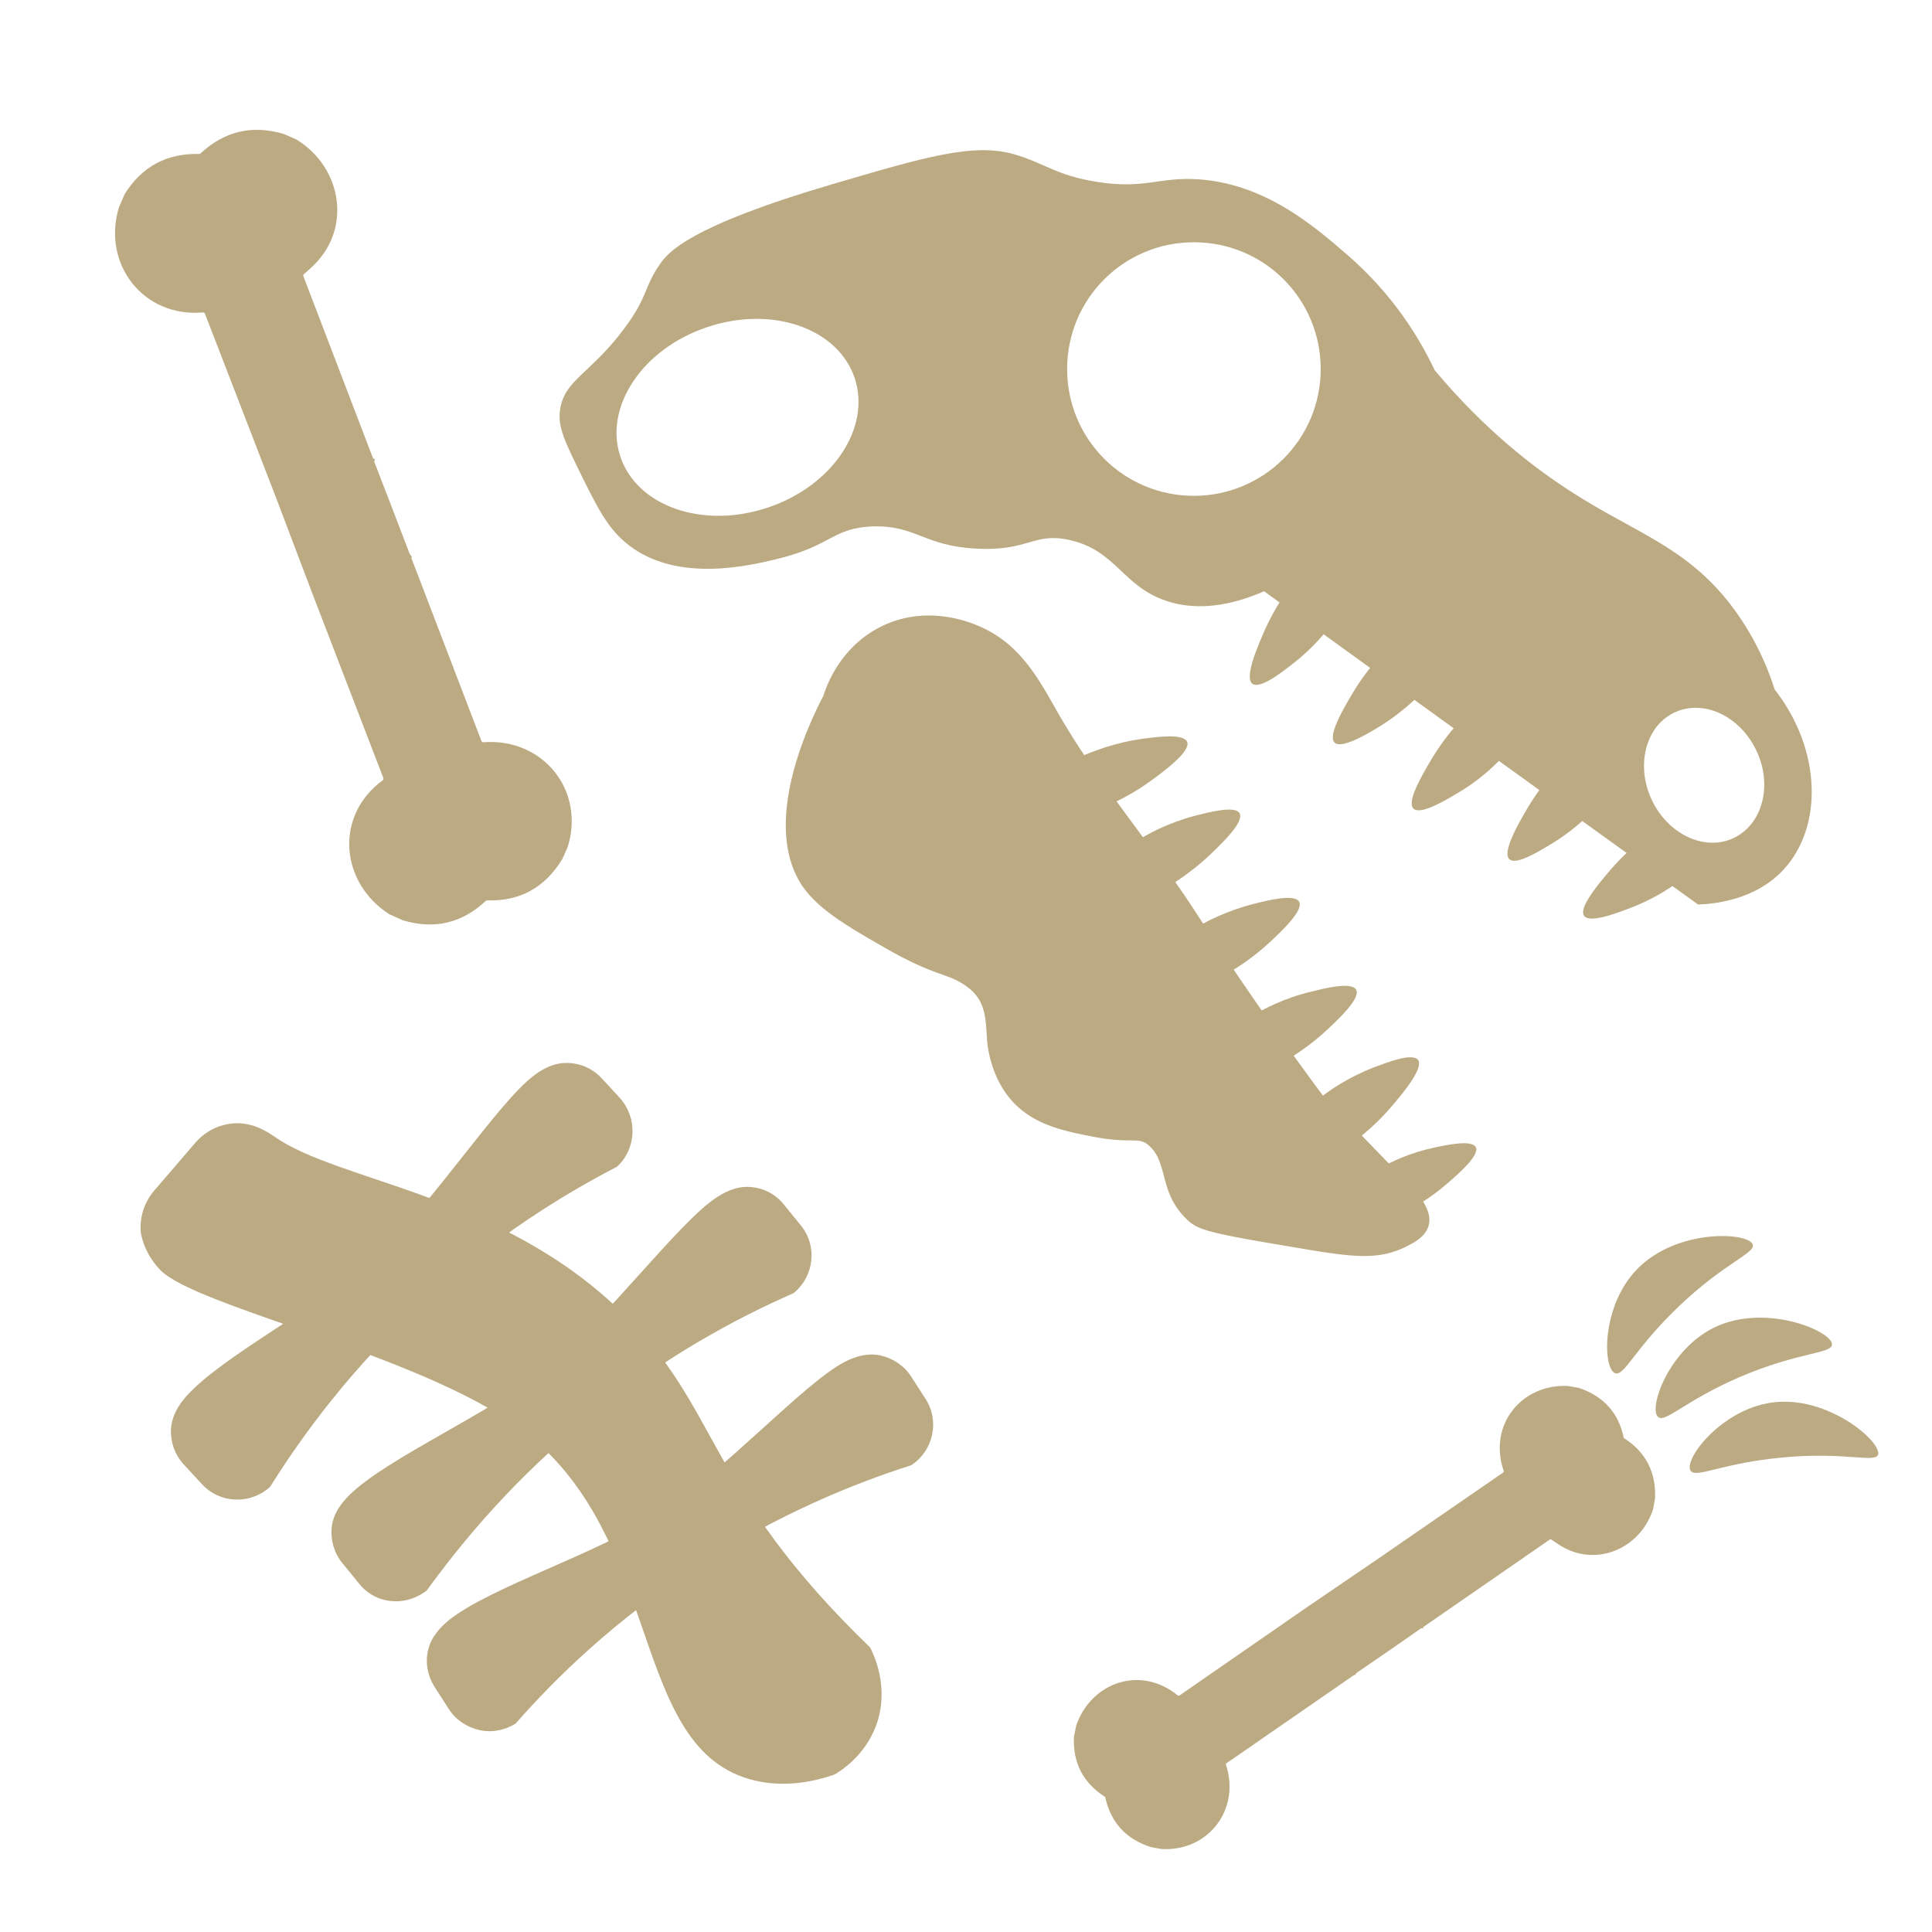 <svg xmlns="http://www.w3.org/2000/svg" xml:space="preserve" id="Capa_1" x="0" y="0" style="enable-background:new 0 0 512 512" version="1.1" viewBox="0 0 512 512"><style>.st0{fill:#bcaa83}</style><path d="M218.2 184.4c.7-2.2 4.2-12.7 15-18.2 11.5-5.9 22.8-1.8 26.4-.2 10.9 4.7 15.8 14.2 20.7 22.8 10.7 18.7 25.1 35.2 36.8 53.3 7.6 11.7 18.7 28.3 33.3 48 7.4 7.6 14.3 14.8 21.7 22.4 3.2 3.3 7.7 7.9 6.5 12.3-.6 2.1-2.3 3.6-4.5 4.8-9.1 5.1-16.1 3.5-36.7 0-17.9-3-20.2-4-22.6-6.2-7.8-7.2-5.1-15.1-10.2-19.7-2.9-2.7-4.4-.4-15.1-2.5-7.2-1.4-14.5-2.9-20.1-8.2-2-1.9-6.1-6.5-7.6-15.4-.7-5.1.1-10.3-3.6-14.4-1.1-1.2-2.4-2.1-3.6-2.8-4-2.4-7.8-2.2-19.7-9-10.1-5.8-17.8-10.2-22.2-16.5-11.6-17.1 2.8-45.3 5.5-50.5zM342.6 175.9c-2.9 2.3-8.7 6.8-10.7 5.3-2.1-1.6 1.1-9.1 2.7-12.9 2.3-5.4 4.9-9.5 6.9-12.2 4.3 2.4 8.7 4.7 13 7.1-2.3 3.4-6.1 8.2-11.9 12.7zM365 192.9c-3.2 1.9-9.5 5.6-11.3 3.9-1.9-1.8 2.3-8.9 4.4-12.5 3-5.1 6.1-8.8 8.4-11.2l12 8.7c-2.8 3-7.2 7.3-13.5 11.1zM385.9 210.4c-3.2 1.9-9.5 5.6-11.3 3.9-1.9-1.8 2.3-8.9 4.4-12.5 3-5.1 6.1-8.8 8.4-11.2l12 8.7a53.3 53.3 0 0 1-13.5 11.1zM411.2 223.6c-3.2 1.9-9.4 5.8-11.2 4.1-1.9-1.8 2.1-8.9 4.2-12.5 2.9-5.1 6-8.9 8.2-11.3 4 2.8 8.1 5.7 12.1 8.5-2.6 2.9-6.9 7.3-13.3 11.2zM431.6 240.8c-3.5 1.3-10.3 3.9-11.8 1.9-1.5-2.1 3.8-8.4 6.5-11.6 3.8-4.5 7.5-7.6 10.2-9.6l10.3 10.6c-3.2 2.7-8.3 6.1-15.2 8.7z" class="st0"/><path d="M364 282.9c3.5-1.3 10.3-4 11.8-2 1.5 2.1-3.7 8.4-6.4 11.6-3.7 4.5-7.5 7.7-10.1 9.7-3.5-3.5-6.9-7-10.4-10.5 3.1-2.6 8.2-6.1 15.1-8.8zM380.2 304.1c3.3-.7 9.8-2.1 10.9-.1 1.1 2.1-4.5 7-7.4 9.5-4 3.5-7.8 5.8-10.4 7.2-2.6-3.7-5.2-7.3-7.8-11 3.1-1.8 8.1-4.2 14.7-5.6zM347.5 262.8c3.6-.9 10.7-2.7 11.9-.5 1.2 2.3-4.7 7.8-7.8 10.7-4.3 4-8.4 6.6-11.2 8.3-3-3.9-6-7.9-9-11.8 3.4-2.1 8.9-5 16.1-6.7zM332.4 239.5c3.6-.9 10.7-2.7 11.9-.5 1.2 2.3-4.7 7.8-7.8 10.7-4.3 4-8.4 6.6-11.2 8.3-3-3.9-6-7.9-9-11.8 3.5-2.1 9-4.9 16.1-6.7zM316.6 216.2c3.6-.9 10.7-2.8 11.9-.7 1.3 2.3-4.6 7.9-7.6 10.8-4.2 4-8.3 6.8-11.1 8.5-3-3.9-6.1-7.8-9.1-11.6 3.4-2.2 8.8-5.1 15.9-7zM302.7 195.8c3.7-.5 11-1.5 11.9.8 1 2.4-5.5 7.3-8.9 9.8-4.7 3.5-9 5.7-12.1 7-2.6-4.2-5.1-8.4-7.7-12.7 3.8-1.6 9.5-3.9 16.8-4.9z" class="st0"/><path d="M470.3 182.7c-1.9-6-5.5-14.7-12.4-23.4-11.9-14.8-24.9-18.2-42-29.3-9.4-6.1-22.3-15.9-35.7-31.9-3.9-8.3-11-20.1-23.3-30.7-8.7-7.5-21.7-18.8-39.6-19.9-10.4-.6-13.9 2.7-26.6.7-10.8-1.7-13.9-5-21.9-7.3-10.7-3.1-23.4.6-48.5 8C182.6 60 177 66.9 174.9 70c-4.3 6.1-3.1 8.6-9.5 17.1-8.9 12-16 13.6-17 21.7-.6 4.4 1.4 8.4 5.3 16.4 4.7 9.5 7.5 15.2 13.1 19.4 13.1 10 32.3 5.2 39.7 3.4 14-3.5 14.2-8.1 24.8-8.5 11.6-.3 13.4 5.2 27.6 5.9 13.8.7 15-4.4 24.5-2.3 12.7 2.8 14.1 12.7 26.5 16.4 5.7 1.7 13.8 2.1 25.1-2.8 38.3 27.7 76.7 55.4 115 83 3.5-.1 15.1-.9 22.8-9.4 10.2-11.2 10.1-31.4-2.5-47.6zm-266.8-48.2c-17.2 5.8-34.7-.3-39.1-13.5-4.4-13.2 5.9-28.6 23-34.3 17.2-5.8 34.7.3 39.1 13.5s-5.9 28.6-23 34.3zm112.9-3.1c-18.6 0-33.6-15-33.6-33.6s15-33.6 33.6-33.6 33.6 15 33.6 33.6-15.1 33.6-33.6 33.6zm143 90.7c-7.7 3.6-17.4-1-21.7-10.2-4.3-9.2-1.5-19.6 6.1-23.1 7.7-3.6 17.4 1 21.7 10.2 4.3 9.1 1.6 19.5-6.1 23.1zM31.5 55l1.5-3.5c4.6-7.4 11.2-10.9 19.8-10.7.1 0 .2 0 .3-.1 6.3-5.9 13.7-7.7 22.1-5.2l3.4 1.5c12.2 7.5 14.8 24 3.9 33.9-.7.6-1.3 1.2-2 1.8-.1.1-.2.3-.1.5 6.1 16 12.3 32.1 18.4 48.1.1.3.3.4.6.3l-.2.5v.3c3.1 8 6.2 16.1 9.3 24.2.1.3.4.6.7 1l-.1.1c-.1.1-.1.3 0 .4l18.5 48.3c.1.2.3.3.5.3 15.8-1.2 27.1 12.8 22.3 27.9l-1.4 3.1c-4.6 7.5-11.2 11.2-19.9 10.9-.1 0-.2 0-.3.1-6.3 5.9-13.6 7.7-22 5.2l-3.6-1.6c-13.1-8.4-14.6-26.1-1.8-35.5.2-.1.2-.4.2-.6l-18.7-48.6-9.9-26.1-18.7-48.4c-.1-.2-.3-.3-.5-.3C38 84.2 27 70 31.5 55zM415.5 367.3l2.9.5c6.5 2.2 10.5 6.5 11.9 13.2 0 .1.1.2.2.2 5.7 3.7 8.4 9 8.1 15.9l-.5 2.8c-3.4 10.7-15.6 15.8-25.2 9.3l-1.8-1.2c-.1-.1-.3-.1-.4 0-11.1 7.7-22.3 15.4-33.4 23.1-.2.1-.2.3-.1.5l-.4-.1c-.1 0-.2 0-.3.1-5.6 3.9-11.2 7.8-16.8 11.6-.2.1-.4.4-.6.7h-.1c-.1 0-.2 0-.3.1L325 467.3c-.1.1-.2.3-.1.4 3.9 11.9-4.8 23.1-17.2 22.3l-2.7-.5c-6.6-2.1-10.6-6.5-12.1-13.2 0-.1-.1-.2-.2-.2-5.7-3.7-8.4-9-8.1-15.8l.6-3c4-11.6 17.2-16 26.9-8 .1.1.3.1.5 0l33.8-23.4 18.2-12.4 33.8-23.3c.1-.1.2-.3.1-.4-4.2-12.1 4.7-23.1 17-22.5zM464.5 329.8c.8 2.3-7.5 4.8-19.8 16.6-11.5 11-14.3 18.5-16.7 17.5-3.3-1.3-3.6-17.7 5.7-27.4 10.5-11 29.6-10 30.8-6.7zM485.5 356.3c-.1 2.5-8.7 1.9-24.4 8.6-14.6 6.3-19.8 12.3-21.7 10.6-2.6-2.3 2.8-17.8 14.9-23.7 13.6-6.6 31.3 1 31.2 4.5zM497.7 385.5c-.8 2.3-8.9-.9-25.8.8-15.8 1.5-22.6 5.6-23.9 3.4-1.8-3 8.1-16.1 21.5-18 14.9-2.1 29.3 10.5 28.2 13.8zM232.1 457.5c-3 7.8-9.1 11.7-11 12.8-5 1.7-12.6 3.5-20.9 1.6-34.2-7.9-23.5-65.1-62.9-93.7-26.9-19.5-85.5-31.9-94.9-41.7-4.7-5-5.1-10.1-5.1-10.1-.3-3.8.9-7.7 3.5-10.8l11-12.8c2.7-3.1 6.3-4.8 10.1-5.1 5.4-.4 9.6 2.7 10.8 3.5 17.2 12.1 59.7 15.1 91.9 46.4 26.5 25.8 22.1 46.6 66 89 .7 1.4 5.4 10.5 1.5 20.9z" class="st0"/><path d="M163.5 309.2c-14.1 7.3-32.6 18.6-51.3 35.8-19.1 17.6-32.1 35.4-40.6 49-.6.6-4 3.6-9.2 3.4-3.3-.1-6.5-1.5-8.9-4.1l-4.8-5.2c-2.4-2.6-3.5-5.9-3.4-9.2.2-3.9 2.3-6.9 4.1-8.9 9.6-10.8 36.1-24 51-37.8 14.3-13.3 31.6-40 41-47.1 1.3-1 4.8-3.6 9.2-3.4 3.3.1 6.5 1.5 8.9 4.1l4.8 5.2c4.7 5.3 4.4 13.4-.8 18.2zM210.3 342.7c-14.6 6.4-33.7 16.5-53.5 32.5-20.2 16.3-34.3 33.3-43.7 46.3-.7.5-4.2 3.3-9.4 2.8-3.3-.3-6.4-1.9-8.6-4.7l-4.4-5.4c-2.2-2.7-3.1-6.1-2.8-9.4.4-3.9 2.8-6.7 4.7-8.6 10.3-10.1 37.6-21.6 53.3-34.5 15.1-12.4 34.1-37.9 43.9-44.3 1.4-.9 5-3.3 9.4-2.8 3.3.3 6.4 1.9 8.6 4.7l4.4 5.4c4.5 5.5 3.6 13.5-1.9 18zM241.5 388.3c-15.1 4.8-35.2 12.9-56.6 26.8-21.8 14.1-37.6 29.5-48.2 41.6-.7.5-4.6 2.9-9.6 1.8-3.2-.7-6.2-2.6-8.1-5.5l-3.8-5.9c-1.9-3-2.5-6.4-1.8-9.6.8-3.8 3.5-6.4 5.5-8.1 11.3-9 39.6-17.6 56.6-28.8 16.3-10.7 37.8-34.2 48.2-39.6 1.5-.8 5.4-2.7 9.6-1.8 3.2.7 6.2 2.6 8.1 5.5l3.8 5.9c3.9 5.9 2.2 13.8-3.7 17.7z" class="st0"/></svg>